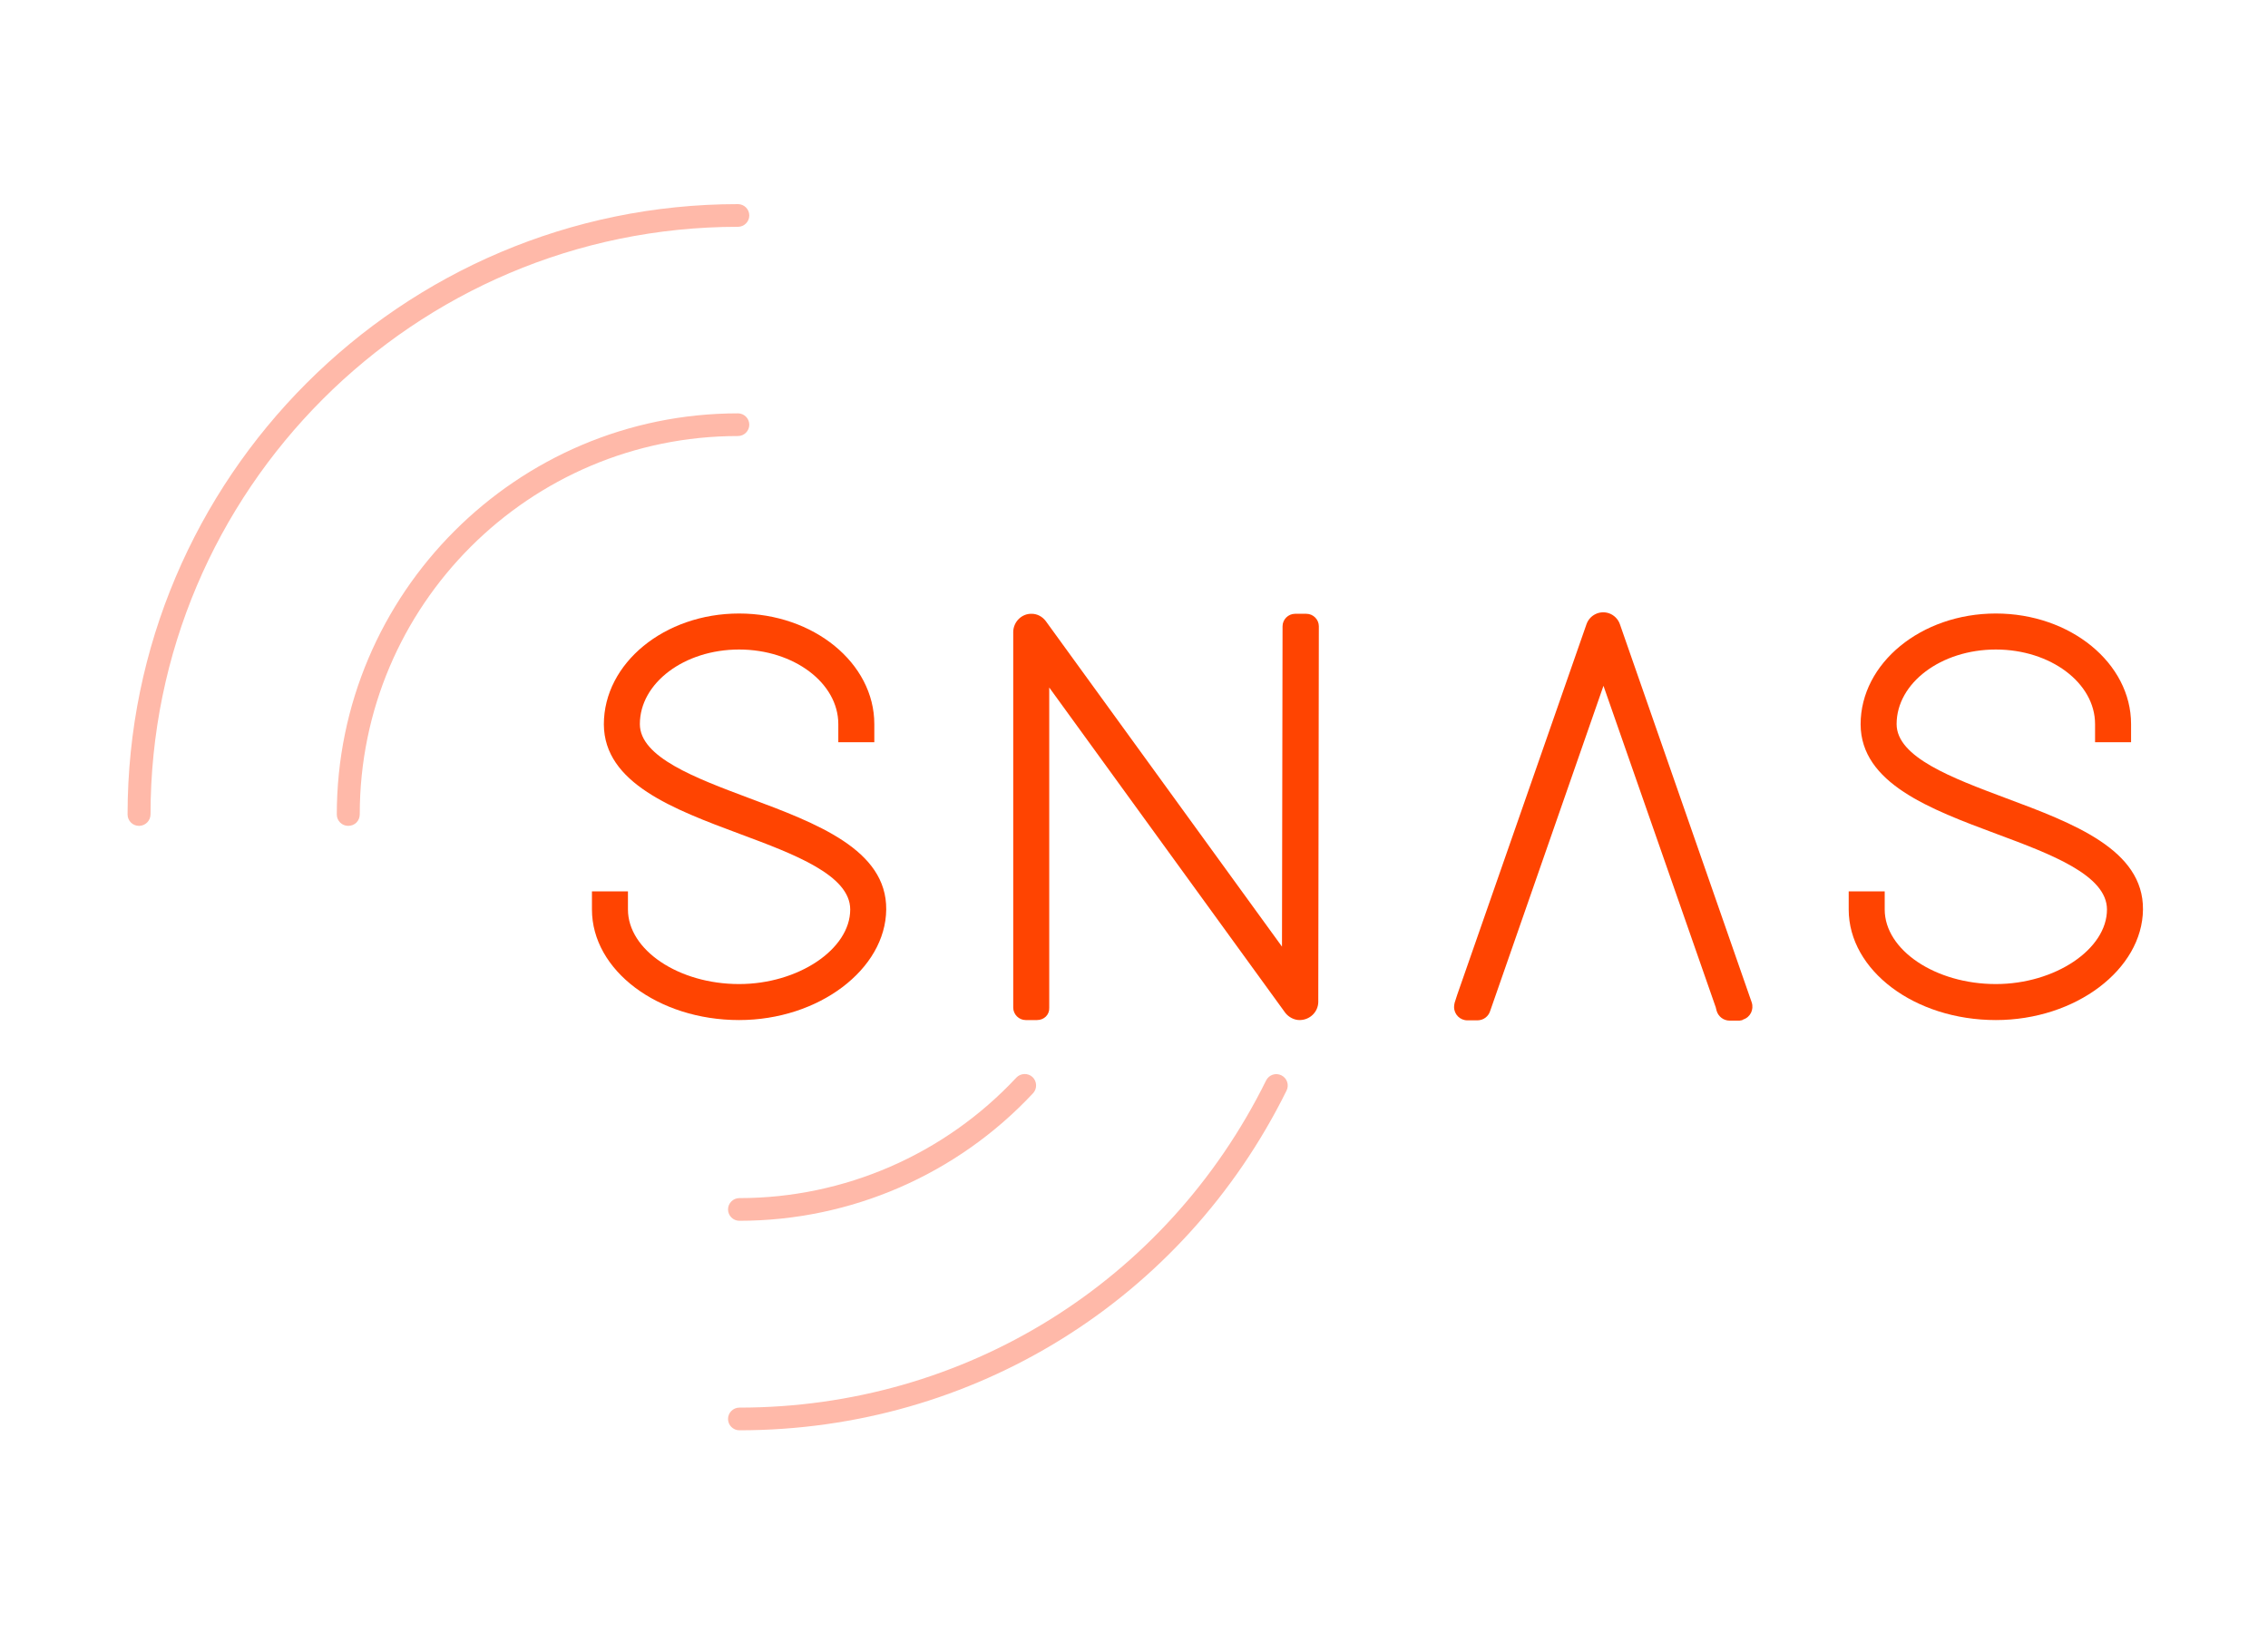 <?xml version="1.0" encoding="utf-8"?>
<!-- Generator: Adobe Illustrator 20.1.0, SVG Export Plug-In . SVG Version: 6.00 Build 0)  -->
<svg version="1.1" id="Layer_1" xmlns="http://www.w3.org/2000/svg" xmlns:xlink="http://www.w3.org/1999/xlink" x="0px" y="0px"
	 viewBox="0 0 800 576" style="enable-background:new 0 0 800 576;" xml:space="preserve">
<style type="text/css">
	.st0{fill:#FF4401;}
	.st1{fill:#FFB9A9;}
</style>
<title>SNAS_logo_Orange</title>
<path class="st0" d="M304,255.5v2h-4v-2c0-17.2-17.8-30.7-39.4-30.7s-39.4,13.5-39.4,30.7c0,30.5,87.1,30.5,86.9,65.3
	c0,18.4-21.2,34.6-47.5,34.6c-26.9,0-47.5-16-47.5-34.6v-2h4v2c0,17,19.8,30.7,43.6,30.7c23.2,0,43.5-13.9,43.5-30.7
	c0-31.1-86.7-30.7-86.9-65.3c0-18.8,19-34.6,43.4-34.6S304,236.7,304,255.5z"/>
<path class="st0" d="M260.7,359.8c-28.6,0-51.9-17.5-51.9-39v-6.4h12.7v6.4c0,14.3,17.9,26.3,39.2,26.3c20.9,0,39.2-12.3,39.2-26.3
	c0-12.1-19.7-19.5-38.8-26.6c-23.6-8.8-48-17.9-48.1-38.7c0-21.6,21.4-39.1,47.7-39.1s47.7,17.5,47.7,39v6.4h-12.7v-6.4
	c0-14.5-15.7-26.3-35-26.3s-35,11.8-35,26.3c0,11.7,19.6,19,38.5,26.1c23.9,8.9,48.6,18.2,48.4,39.3S288.8,359.8,260.7,359.8z"/>
<path class="st1" d="M122.8,291.3c-2.2,0-4-1.8-4-4c0-78,63.5-141.5,141.5-141.5c2.2,0,4,1.8,4,4s-1.8,4-4,4
	c-73.6,0-133.4,59.8-133.4,133.4C126.9,289.5,125.2,291.3,122.8,291.3C122.9,291.3,122.9,291.3,122.8,291.3z"/>
<path class="st1" d="M49,291.3c-2.2,0-4-1.8-4-4C45,168.6,141.6,72,260.3,72c2.2,0,4,1.8,4,4s-1.8,4-4,4
	c-114.2,0-207.2,93-207.2,207.2c0,2.2-1.7,4-3.9,4.1C49.1,291.3,49.1,291.3,49,291.3z"/>
<path class="st1" d="M260.8,430.6c-2.2,0-4-1.8-4-4c0-2.2,1.8-4,4-4c37,0,72.4-15.4,97.7-42.5c1.5-1.6,4.1-1.7,5.7-0.2
	s1.7,4.1,0.2,5.7l0,0C337.6,414.3,300.1,430.6,260.8,430.6z"/>
<path class="st1" d="M260.8,504.5c-2.2,0-4-1.8-4-4c0-2.2,1.8-4,4-4c79.4,0,150.6-44.2,185.8-115.4c1-2,3.4-2.8,5.4-1.8
	c2,1,2.8,3.4,1.8,5.4C417.3,458.5,343.3,504.5,260.8,504.5z"/>
<path class="st0" d="M747.4,255.5v2h-4v-2c0-17.2-17.8-30.7-39.4-30.7s-39.4,13.5-39.4,30.7c0,30.5,87.1,30.5,86.9,65.3
	c0,18.4-21.2,34.6-47.5,34.6c-26.9,0-47.5-16-47.5-34.6v-2h4v2c0,17,19.8,30.7,43.5,30.7c23.2,0,43.5-13.9,43.5-30.7
	c0-31.1-86.7-30.7-86.9-65.3c0-18.8,19-34.6,43.3-34.6S747.4,236.7,747.4,255.5z"/>
<path class="st0" d="M704,359.8c-28.6,0-51.9-17.5-51.9-39v-6.4h12.7v6.4c0,14.3,17.9,26.3,39.2,26.3c20.9,0,39.2-12.3,39.2-26.3
	c0-12.1-19.7-19.5-38.8-26.6c-23.6-8.8-48-17.9-48.1-38.7c0-21.6,21.4-39.1,47.7-39.1s47.7,17.5,47.7,39v6.4H739v-6.4
	c0-14.5-15.7-26.3-35-26.3s-35,11.8-35,26.3c0,11.7,19.6,19,38.5,26.1c23.9,8.9,48.6,18.2,48.4,39.3S732.2,359.8,704,359.8z"/>
<path class="st0" d="M365.8,353.5v2h-4V222.8c0-1.1,1-2,2.1-1.9c0.6,0,1.1,0.3,1.5,0.7l91.3,125.7l0.2-124.5v-2h4v2l-0.2,130.7
	c0,1.1-1,2-2.1,1.9c-0.6,0-1.1-0.3-1.5-0.7L365.8,229V353.5z"/>
<path class="st0" d="M365.8,359.8h-4c-2.4,0-4.4-2-4.4-4.4c0,0,0,0,0,0V222.8c0.1-3.5,3-6.4,6.5-6.3c2,0,3.8,1,5,2.6l83.3,114.8
	l0.2-113c0-2.4,2-4.4,4.4-4.4c0,0,0,0,0,0h4c2.4,0,4.4,2,4.4,4.4c0,0,0,0,0,0L465,353.5c-0.1,3.5-3,6.3-6.6,6.3c-1.9,0-3.8-1-5-2.5
	l-83.3-114.8v113C370.2,357.9,368.3,359.8,365.8,359.8C365.9,359.8,365.8,359.8,365.8,359.8z M460.6,352L460.6,352z M361.9,224.2
	L361.9,224.2z"/>
<path class="st0" d="M521.5,354.1l-0.3,1.2h-3.5l0.9-2.8l45.6-130.6c0.2-0.8,1.1-1.2,1.8-1c0.5,0.1,0.8,0.5,1,1l45.6,130.6l0.9,2.8
	h-3.5l-0.3-1.2l-44.2-126.5L521.5,354.1z"/>
<path class="st0" d="M613.6,360h-3.5c-2.1,0-4-1.4-4.6-3.5l-0.3-1.2l-39.6-113.4l-39.9,114.5c-0.6,2.1-2.4,3.5-4.6,3.5h-3.5
	c-2.6,0-4.7-2.1-4.7-4.7c0-0.5,0.1-1,0.2-1.5l0.9-2.8l45.6-130.7c1.1-3.2,4.6-5,7.9-3.9c1.8,0.6,3.3,2.1,3.9,3.9l46.5,133.4
	c0.8,2.5-0.5,5.2-3,6C614.6,359.9,614.1,359.9,613.6,360L613.6,360z M562.6,223.4L562.6,223.4z M568.7,223.4L568.7,223.4z"/>
</svg>
